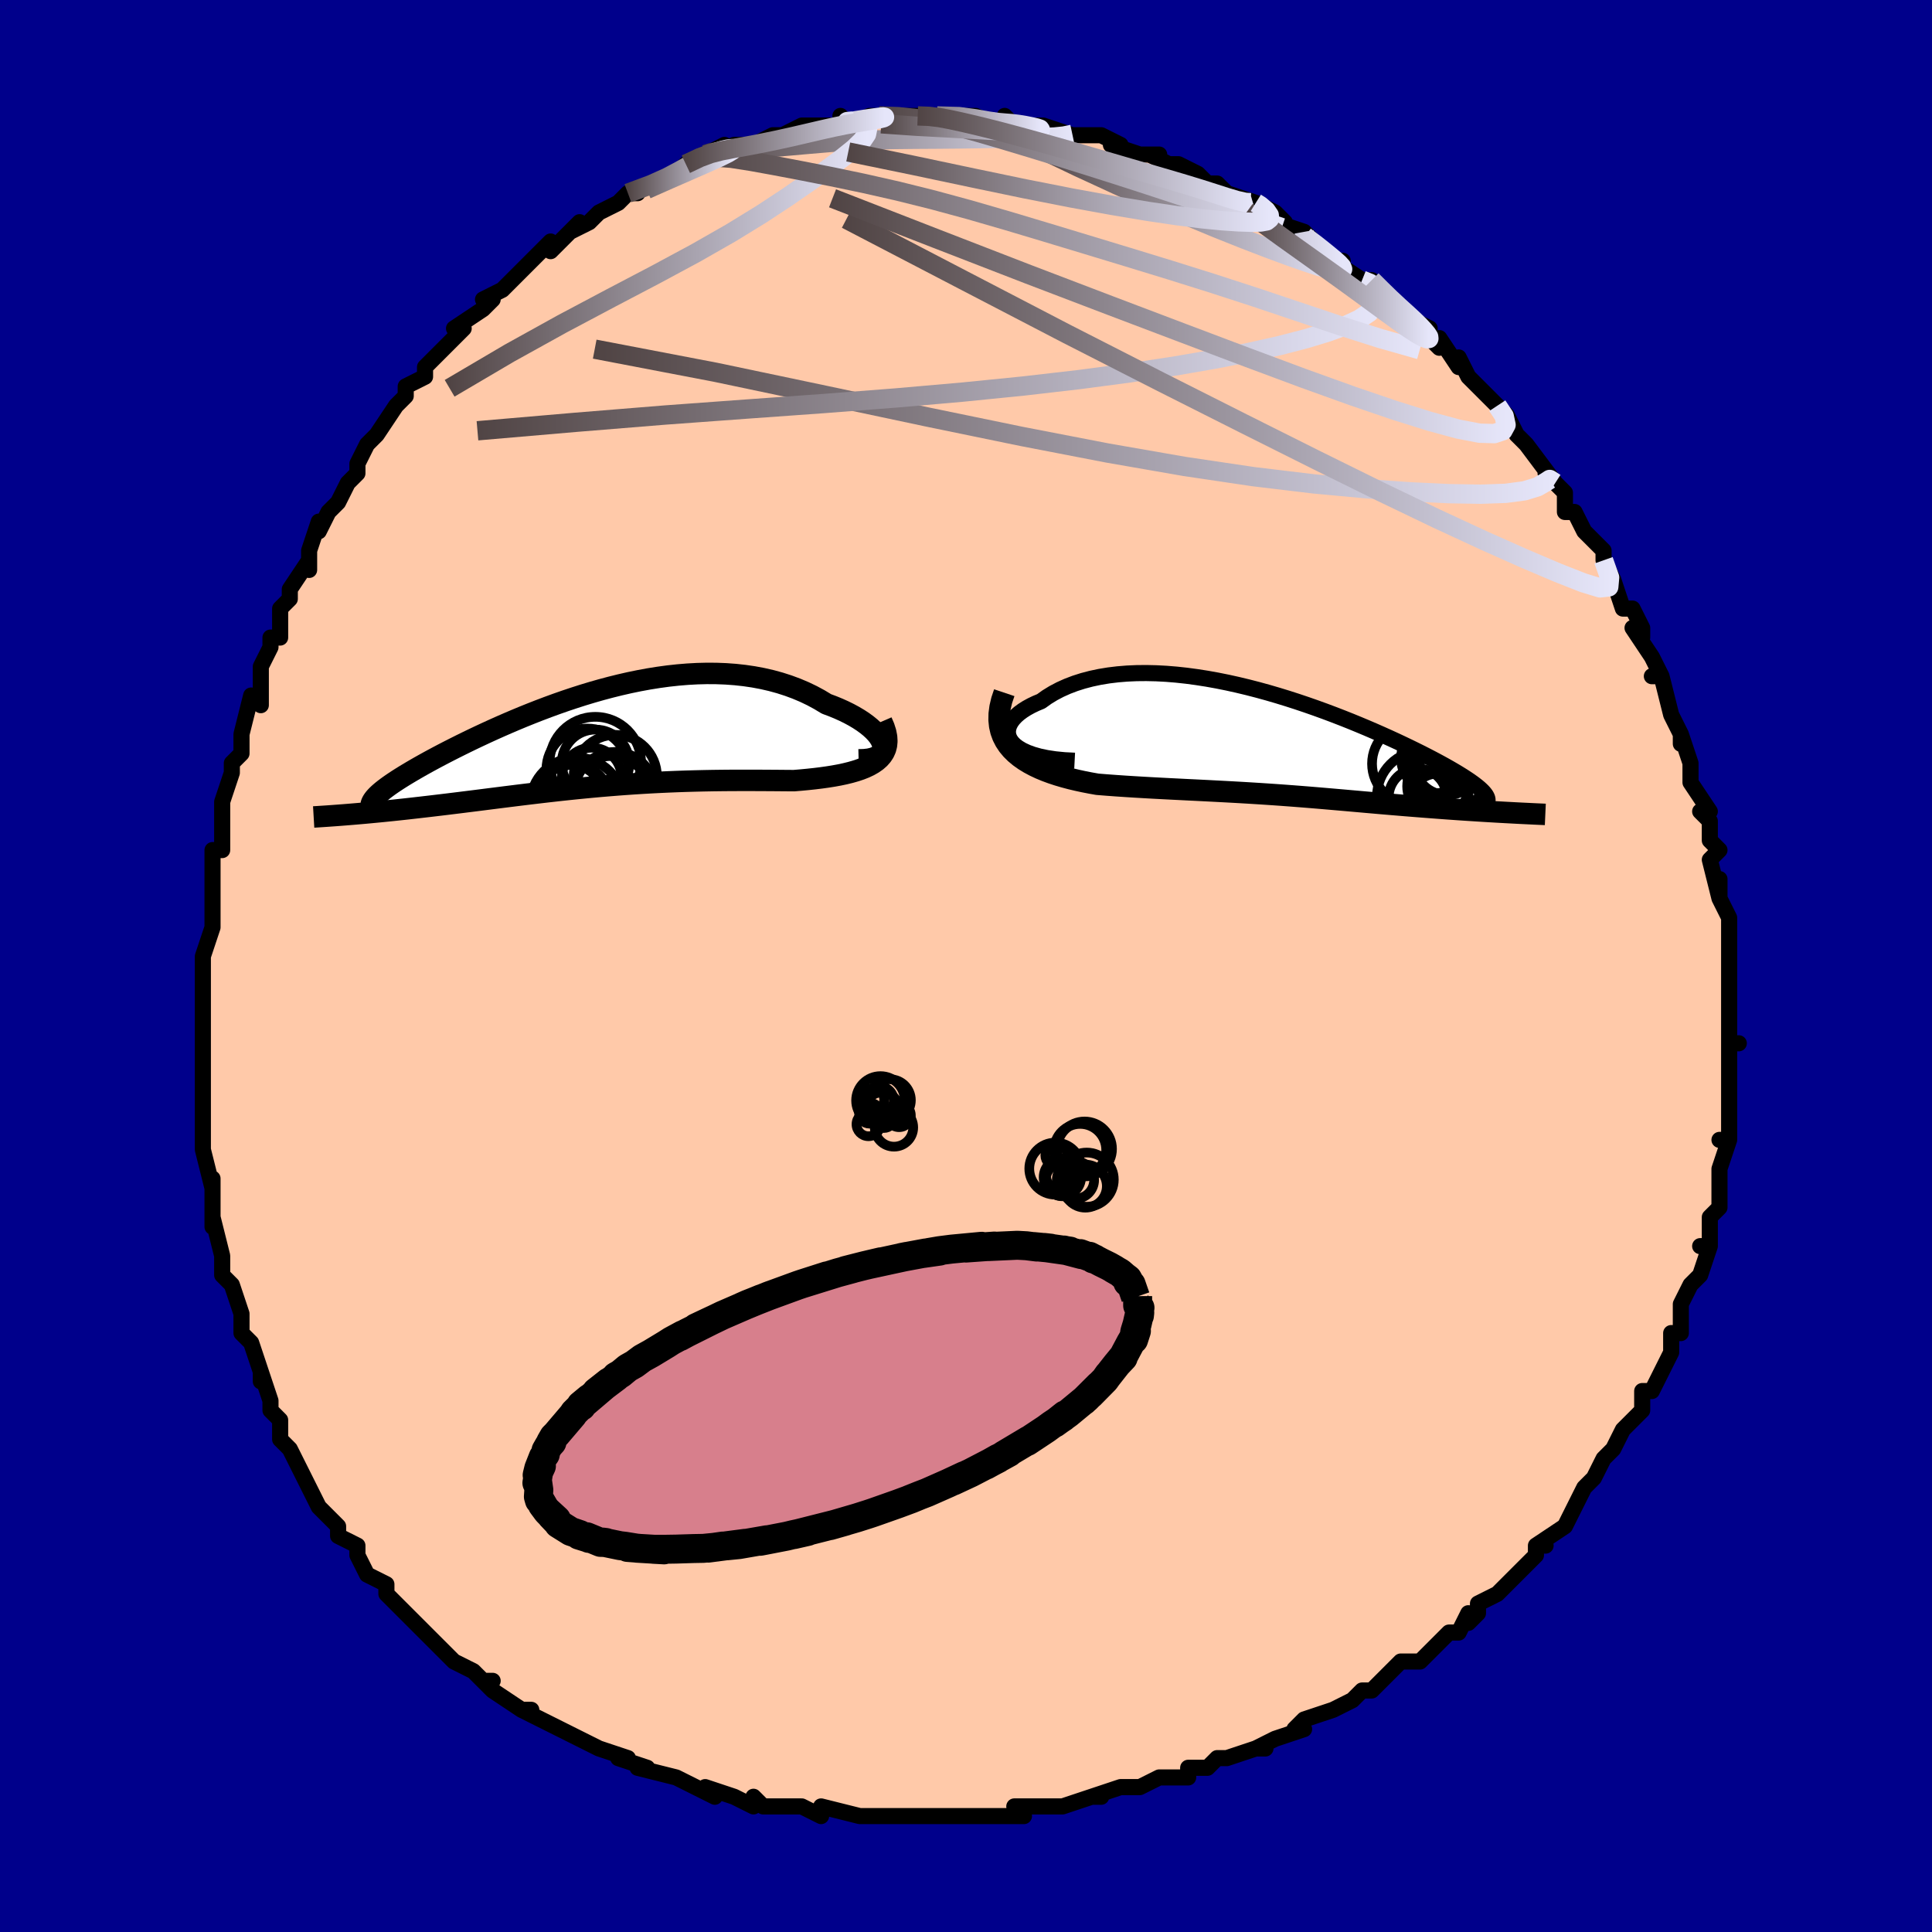 <svg viewBox="-100 -100 200 200" xmlns="http://www.w3.org/2000/svg" width="400" height="400" id="face-svg"><defs><clipPath id="leftEyeClipPath"><polyline points="30.369,0.554,30.28,0.278,30.138,-0.007,29.948,-0.299,29.71,-0.596,29.427,-0.895,29.101,-1.195,28.734,-1.493,28.329,-1.789,27.886,-2.079,27.408,-2.363,26.898,-2.639,26.355,-2.906,25.784,-3.163,25.184,-3.409,24.558,-3.642,23.827,-4.083,23.065,-4.494,22.273,-4.874,21.453,-5.221,20.608,-5.534,19.739,-5.814,18.849,-6.058,17.938,-6.267,17.01,-6.441,16.066,-6.58,15.108,-6.685,14.138,-6.756,13.158,-6.794,12.169,-6.8,11.174,-6.775,10.174,-6.72,9.171,-6.637,8.167,-6.527,7.164,-6.39,6.162,-6.23,5.165,-6.046,4.172,-5.842,3.187,-5.617,2.21,-5.375,1.242,-5.117,0.285,-4.844,-0.66,-4.558,-1.591,-4.26,-2.508,-3.953,-3.409,-3.637,-4.293,-3.314,-5.16,-2.986,-6.008,-2.654,-6.837,-2.32,-7.646,-1.984,-8.435,-1.647,-9.202,-1.312,-9.947,-0.979,-10.671,-0.648,-11.371,-0.322,-12.049,0,-12.704,0.317,-13.336,0.628,-13.944,0.932,-14.53,1.23,-15.092,1.52,-15.631,1.803,-16.148,2.079,-16.643,2.348,-17.115,2.609,-17.567,2.863,-17.999,3.111,-18.41,3.351,-18.801,3.584,-19.172,3.809,-19.523,4.028,-19.854,4.239,-20.165,4.443,-20.456,4.64,-20.727,4.83,-20.979,5.013,-21.211,5.189,-21.425,5.358,-21.619,5.521,-24.912,7.803,-24.497,7.769,-24.072,7.733,-23.636,7.695,-23.191,7.656,-22.737,7.614,-22.272,7.57,-21.799,7.525,-21.315,7.477,-20.823,7.427,-20.321,7.376,-19.81,7.322,-19.29,7.266,-18.762,7.208,-18.225,7.147,-17.677,7.085,-17.117,7.02,-16.546,6.954,-15.963,6.885,-15.368,6.814,-14.762,6.741,-14.145,6.665,-13.517,6.588,-12.879,6.508,-12.229,6.427,-11.568,6.344,-10.897,6.259,-10.216,6.172,-9.524,6.085,-8.822,5.996,-8.109,5.907,-7.387,5.817,-6.654,5.727,-5.91,5.637,-5.157,5.548,-4.394,5.459,-3.621,5.371,-2.838,5.284,-2.045,5.2,-1.242,5.117,-0.429,5.037,0.393,4.959,1.225,4.884,2.066,4.813,2.917,4.745,3.776,4.681,4.645,4.621,5.522,4.566,6.407,4.515,7.3,4.469,8.201,4.428,9.109,4.391,10.023,4.36,10.944,4.334,11.87,4.312,12.8,4.295,13.734,4.283,14.67,4.275,15.608,4.272,16.546,4.271,17.483,4.274,18.418,4.279,19.348,4.285,20.273,4.293,21.189,4.3,21.908,4.24,22.613,4.173,23.304,4.099,23.978,4.017,24.634,3.926,25.27,3.825,25.884,3.713,26.473,3.588,27.037,3.45,27.572,3.297,28.076,3.129,28.546,2.943,28.98,2.738,29.376,2.512,29.73,2.265"></polyline></clipPath><clipPath id="rightEyeClipPath"><polyline points="-27.822,-0.205,-28.028,-0.499,-28.164,-0.801,-28.235,-1.107,-28.241,-1.416,-28.186,-1.725,-28.073,-2.033,-27.903,-2.337,-27.68,-2.636,-27.405,-2.928,-27.082,-3.212,-26.711,-3.486,-26.297,-3.749,-25.84,-4,-25.343,-4.238,-24.808,-4.461,-24.195,-4.899,-23.534,-5.304,-22.83,-5.674,-22.083,-6.009,-21.298,-6.308,-20.476,-6.57,-19.619,-6.795,-18.731,-6.983,-17.815,-7.134,-16.872,-7.248,-15.905,-7.327,-14.918,-7.371,-13.912,-7.38,-12.891,-7.357,-11.857,-7.302,-10.812,-7.217,-9.76,-7.103,-8.701,-6.961,-7.64,-6.795,-6.579,-6.604,-5.518,-6.391,-4.462,-6.157,-3.412,-5.905,-2.369,-5.636,-1.337,-5.352,-0.317,-5.054,0.69,-4.745,1.681,-4.426,2.655,-4.098,3.611,-3.764,4.547,-3.425,5.461,-3.082,6.353,-2.737,7.222,-2.392,8.066,-2.046,8.885,-1.703,9.677,-1.362,10.443,-1.025,11.182,-0.693,11.893,-0.367,12.577,-0.046,13.232,0.267,13.859,0.573,14.459,0.871,15.03,1.16,15.575,1.442,16.092,1.715,16.582,1.98,17.047,2.236,17.486,2.485,17.901,2.726,18.292,2.958,18.658,3.183,19.001,3.4,19.32,3.609,19.615,3.809,19.886,4.002,20.134,4.187,20.359,4.364,20.562,4.534,20.741,4.697,20.899,4.852,21.035,5,21.149,5.142,23.224,7.048,22.762,7.022,22.292,6.996,21.814,6.968,21.33,6.939,20.839,6.909,20.342,6.878,19.838,6.846,19.329,6.813,18.815,6.779,18.296,6.744,17.773,6.707,17.245,6.67,16.714,6.631,16.18,6.591,15.639,6.55,15.092,6.508,14.537,6.465,13.976,6.421,13.409,6.376,12.838,6.33,12.263,6.282,11.683,6.234,11.1,6.185,10.514,6.135,9.926,6.084,9.334,6.032,8.74,5.98,8.143,5.927,7.544,5.874,6.942,5.821,6.337,5.768,5.728,5.715,5.116,5.662,4.499,5.609,3.878,5.556,3.252,5.504,2.621,5.453,1.982,5.402,1.337,5.352,0.684,5.303,0.022,5.254,-0.649,5.207,-1.33,5.161,-2.023,5.115,-2.727,5.071,-3.443,5.027,-4.173,4.984,-4.917,4.942,-5.676,4.901,-6.451,4.86,-7.241,4.819,-8.048,4.778,-8.872,4.737,-9.712,4.696,-10.57,4.653,-11.445,4.609,-12.336,4.563,-13.244,4.515,-14.168,4.463,-15.106,4.408,-16.058,4.348,-17.022,4.283,-17.996,4.211,-18.978,4.133,-19.684,4.008,-20.384,3.871,-21.075,3.722,-21.755,3.56,-22.423,3.383,-23.077,3.19,-23.714,2.98,-24.331,2.753,-24.926,2.506,-25.497,2.238,-26.039,1.948,-26.551,1.635,-27.028,1.297,-27.468,0.932,-27.866,0.539"></polyline></clipPath><filter id="fuzzy"><feTurbulence id="turbulence" baseFrequency="0.05" numOctaves="3" type="noise" result="noise"></feTurbulence><feDisplacementMap in="SourceGraphic" in2="noise" scale="2"></feDisplacementMap></filter><linearGradient id="rainbowGradient" x1="0%" y1="0%" x2="100%" y2="0%"><stop offset="0%" style="stop-color: rgb(80, 68, 68);  stop-opacity: 1"></stop><stop offset="99.932%" style="stop-color: rgb(230, 230, 250);  stop-opacity: 1"></stop><stop offset="100%" style="stop-color: rgb(230, 230, 250);  stop-opacity: 1"></stop></linearGradient></defs><title>That&#39;s an ugly face</title><desc>CREATED BY XUAN TANG, MORE INFO AT TXSTC55.GITHUB.IO</desc><rect x="-100" y="-100" width="100%" height="100%" opacity="1" fill="rgb(0, 0, 139)"></rect><polyline id="faceContour" points="79,2,79,1,79,3,79,3,79,4,79,8,80,8,79,8,79,10,79,10,79,14,79,13,79,17,79,18,78,18,79,18,78,21,78,22,78,22,78,25,77,26,77,28,77,29,76,29,77,29,76,32,75,33,74,35,74,37,74,38,73,38,73,39,73,40,72,42,71,44,71,44,70,44,70,46,68,48,68,48,67,50,67,50,66,51,65,53,65,53,64,54,63,56,63,56,62,58,59,60,60,60,59,60,59,61,58,62,57,63,55,65,53,66,53,67,52,68,52,67,51,69,50,69,49,70,47,72,46,72,45,72,44,73,42,75,41,75,40,76,38,77,38,77,35,78,34,79,35,79,32,80,30,81,31,81,30,81,27,82,26,82,25,83,23,83,23,83,23,84,20,84,18,85,18,85,16,85,13,86,14,86,13,86,10,87,10,87,9,87,7,87,5,87,6,88,2,88,1,88,-1,88,-3,88,-3,88,-3,88,-7,88,-8,88,-9,88,-9,88,-10,88,-11,88,-15,87,-15,88,-17,87,-17,87,-18,87,-21,87,-22,86,-22,87,-24,86,-27,85,-26,86,-28,85,-30,84,-30,84,-34,83,-33,83,-36,82,-35,82,-38,81,-38,81,-40,80,-40,80,-42,79,-42,79,-44,78,-46,77,-45,77,-46,77,-49,75,-50,74,-49,74,-50,74,-51,73,-53,72,-55,70,-55,70,-58,67,-56,69,-58,67,-59,66,-60,65,-60,64,-62,63,-62,63,-63,61,-63,60,-65,59,-65,58,-67,56,-68,54,-67,56,-69,52,-69,52,-70,50,-70,50,-71,49,-71,47,-72,46,-72,45,-73,42,-73,43,-73,42,-74,39,-74,39,-75,38,-75,38,-75,36,-76,33,-77,32,-77,31,-77,30,-78,26,-78,27,-78,24,-78,24,-78,22,-78,23,-79,19,-79,19,-79,16,-79,14,-79,12,-79,12,-79,11,-79,7,-79,7,-79,6,-79,5,-79,3,-79,3,-79,0,-79,-1,-78,-4,-78,-6,-78,-8,-78,-8,-78,-7,-78,-12,-77,-12,-77,-12,-77,-14,-77,-16,-77,-17,-76,-20,-76,-20,-76,-21,-75,-22,-75,-24,-74,-28,-73,-27,-73,-30,-73,-31,-72,-33,-72,-34,-71,-34,-71,-37,-70,-38,-70,-39,-70,-39,-68,-42,-68,-41,-68,-43,-67,-46,-67,-45,-66,-47,-65,-48,-64,-50,-63,-51,-63,-52,-62,-54,-61,-55,-61,-55,-59,-58,-58,-59,-58,-60,-58,-60,-56,-61,-56,-62,-56,-62,-54,-64,-52,-66,-52,-66,-53,-66,-50,-68,-49,-69,-50,-69,-48,-70,-47,-71,-47,-71,-46,-72,-44,-74,-43,-75,-43,-74,-40,-77,-41,-76,-39,-77,-38,-78,-36,-79,-35,-80,-34,-80,-35,-80,-32,-81,-30,-82,-30,-82,-29,-83,-27,-84,-27,-84,-25,-85,-26,-84,-24,-85,-22,-85,-22,-85,-20,-86,-19,-86,-17,-87,-17,-87,-17,-87,-16,-87,-12,-87,-13,-88,-12,-87,-10,-88,-9,-88,-9,-88,-7,-88,-5,-88,-4,-88,-2,-88,-3,-88,-3,-88,0,-88,1,-88,3,-87,4,-87,5,-87,4,-88,5,-87,6,-87,8,-87,11,-86,12,-86,11,-86,14,-86,16,-85,15,-85,18,-84,20,-84,19,-84,21,-83,22,-83,24,-82,25,-81,25,-81,26,-81,27,-80,30,-79,30,-79,32,-78,33,-77,32,-77,35,-76,35,-75,35,-76,36,-75,38,-73,39,-73,38,-73,41,-71,42,-71,43,-70,44,-69,45,-68,46,-67,48,-66,46,-67,49,-64,49,-65,51,-62,51,-63,52,-61,52,-61,55,-58,55,-58,55,-58,56,-57,57,-55,58,-54,58,-54,61,-50,60,-51,61,-50,62,-49,62,-47,63,-47,64,-45,64,-45,66,-43,66,-42,67,-40,68,-37,69,-37,69,-37,70,-35,70,-34,69,-35,71,-32,72,-30,71,-30,72,-30,73,-26,73,-26,74,-24,74,-23,74,-24,75,-21,75,-19,77,-16,76,-16,77,-15,77,-13,77,-13,78,-12,77,-11,78,-7,78,-9,78,-7,79,-5,79,-5,79,-4,79,0,79,2,79,1" fill="#ffc9a9" stroke="black" stroke-width="1.667" stroke-linejoin="round" filter="url(#fuzzy)"></polyline><g transform="translate(32.581 -22.946)"><polyline id="rightCountour" points="-27.822,-0.205,-28.028,-0.499,-28.164,-0.801,-28.235,-1.107,-28.241,-1.416,-28.186,-1.725,-28.073,-2.033,-27.903,-2.337,-27.68,-2.636,-27.405,-2.928,-27.082,-3.212,-26.711,-3.486,-26.297,-3.749,-25.84,-4,-25.343,-4.238,-24.808,-4.461,-24.195,-4.899,-23.534,-5.304,-22.83,-5.674,-22.083,-6.009,-21.298,-6.308,-20.476,-6.57,-19.619,-6.795,-18.731,-6.983,-17.815,-7.134,-16.872,-7.248,-15.905,-7.327,-14.918,-7.371,-13.912,-7.38,-12.891,-7.357,-11.857,-7.302,-10.812,-7.217,-9.76,-7.103,-8.701,-6.961,-7.64,-6.795,-6.579,-6.604,-5.518,-6.391,-4.462,-6.157,-3.412,-5.905,-2.369,-5.636,-1.337,-5.352,-0.317,-5.054,0.69,-4.745,1.681,-4.426,2.655,-4.098,3.611,-3.764,4.547,-3.425,5.461,-3.082,6.353,-2.737,7.222,-2.392,8.066,-2.046,8.885,-1.703,9.677,-1.362,10.443,-1.025,11.182,-0.693,11.893,-0.367,12.577,-0.046,13.232,0.267,13.859,0.573,14.459,0.871,15.03,1.16,15.575,1.442,16.092,1.715,16.582,1.98,17.047,2.236,17.486,2.485,17.901,2.726,18.292,2.958,18.658,3.183,19.001,3.4,19.32,3.609,19.615,3.809,19.886,4.002,20.134,4.187,20.359,4.364,20.562,4.534,20.741,4.697,20.899,4.852,21.035,5,21.149,5.142,23.224,7.048,22.762,7.022,22.292,6.996,21.814,6.968,21.33,6.939,20.839,6.909,20.342,6.878,19.838,6.846,19.329,6.813,18.815,6.779,18.296,6.744,17.773,6.707,17.245,6.67,16.714,6.631,16.18,6.591,15.639,6.55,15.092,6.508,14.537,6.465,13.976,6.421,13.409,6.376,12.838,6.33,12.263,6.282,11.683,6.234,11.1,6.185,10.514,6.135,9.926,6.084,9.334,6.032,8.74,5.98,8.143,5.927,7.544,5.874,6.942,5.821,6.337,5.768,5.728,5.715,5.116,5.662,4.499,5.609,3.878,5.556,3.252,5.504,2.621,5.453,1.982,5.402,1.337,5.352,0.684,5.303,0.022,5.254,-0.649,5.207,-1.33,5.161,-2.023,5.115,-2.727,5.071,-3.443,5.027,-4.173,4.984,-4.917,4.942,-5.676,4.901,-6.451,4.86,-7.241,4.819,-8.048,4.778,-8.872,4.737,-9.712,4.696,-10.57,4.653,-11.445,4.609,-12.336,4.563,-13.244,4.515,-14.168,4.463,-15.106,4.408,-16.058,4.348,-17.022,4.283,-17.996,4.211,-18.978,4.133,-19.684,4.008,-20.384,3.871,-21.075,3.722,-21.755,3.56,-22.423,3.383,-23.077,3.19,-23.714,2.98,-24.331,2.753,-24.926,2.506,-25.497,2.238,-26.039,1.948,-26.551,1.635,-27.028,1.297,-27.468,0.932,-27.866,0.539" fill="white" stroke="white" stroke-width="0" stroke-linejoin="round" filter="url(#fuzzy)"></polyline></g><g transform="translate(-39.001 -23.488)"><polyline id="leftCountour" points="30.369,0.554,30.28,0.278,30.138,-0.007,29.948,-0.299,29.71,-0.596,29.427,-0.895,29.101,-1.195,28.734,-1.493,28.329,-1.789,27.886,-2.079,27.408,-2.363,26.898,-2.639,26.355,-2.906,25.784,-3.163,25.184,-3.409,24.558,-3.642,23.827,-4.083,23.065,-4.494,22.273,-4.874,21.453,-5.221,20.608,-5.534,19.739,-5.814,18.849,-6.058,17.938,-6.267,17.01,-6.441,16.066,-6.58,15.108,-6.685,14.138,-6.756,13.158,-6.794,12.169,-6.8,11.174,-6.775,10.174,-6.72,9.171,-6.637,8.167,-6.527,7.164,-6.39,6.162,-6.23,5.165,-6.046,4.172,-5.842,3.187,-5.617,2.21,-5.375,1.242,-5.117,0.285,-4.844,-0.66,-4.558,-1.591,-4.26,-2.508,-3.953,-3.409,-3.637,-4.293,-3.314,-5.16,-2.986,-6.008,-2.654,-6.837,-2.32,-7.646,-1.984,-8.435,-1.647,-9.202,-1.312,-9.947,-0.979,-10.671,-0.648,-11.371,-0.322,-12.049,0,-12.704,0.317,-13.336,0.628,-13.944,0.932,-14.53,1.23,-15.092,1.52,-15.631,1.803,-16.148,2.079,-16.643,2.348,-17.115,2.609,-17.567,2.863,-17.999,3.111,-18.41,3.351,-18.801,3.584,-19.172,3.809,-19.523,4.028,-19.854,4.239,-20.165,4.443,-20.456,4.64,-20.727,4.83,-20.979,5.013,-21.211,5.189,-21.425,5.358,-21.619,5.521,-24.912,7.803,-24.497,7.769,-24.072,7.733,-23.636,7.695,-23.191,7.656,-22.737,7.614,-22.272,7.57,-21.799,7.525,-21.315,7.477,-20.823,7.427,-20.321,7.376,-19.81,7.322,-19.29,7.266,-18.762,7.208,-18.225,7.147,-17.677,7.085,-17.117,7.02,-16.546,6.954,-15.963,6.885,-15.368,6.814,-14.762,6.741,-14.145,6.665,-13.517,6.588,-12.879,6.508,-12.229,6.427,-11.568,6.344,-10.897,6.259,-10.216,6.172,-9.524,6.085,-8.822,5.996,-8.109,5.907,-7.387,5.817,-6.654,5.727,-5.91,5.637,-5.157,5.548,-4.394,5.459,-3.621,5.371,-2.838,5.284,-2.045,5.2,-1.242,5.117,-0.429,5.037,0.393,4.959,1.225,4.884,2.066,4.813,2.917,4.745,3.776,4.681,4.645,4.621,5.522,4.566,6.407,4.515,7.3,4.469,8.201,4.428,9.109,4.391,10.023,4.36,10.944,4.334,11.87,4.312,12.8,4.295,13.734,4.283,14.67,4.275,15.608,4.272,16.546,4.271,17.483,4.274,18.418,4.279,19.348,4.285,20.273,4.293,21.189,4.3,21.908,4.24,22.613,4.173,23.304,4.099,23.978,4.017,24.634,3.926,25.27,3.825,25.884,3.713,26.473,3.588,27.037,3.45,27.572,3.297,28.076,3.129,28.546,2.943,28.98,2.738,29.376,2.512,29.73,2.265" fill="white" stroke="white" stroke-width="0" stroke-linejoin="round" filter="url(#fuzzy)"></polyline></g><g transform="translate(32.581 -22.946)"><polyline id="rightUpper" points="-21.334,1.697,-22.39,1.643,-23.348,1.548,-24.21,1.418,-24.979,1.255,-25.659,1.064,-26.252,0.847,-26.762,0.609,-27.192,0.352,-27.545,0.08,-27.822,-0.205,-28.028,-0.499,-28.164,-0.801,-28.235,-1.107,-28.241,-1.416,-28.186,-1.725,-28.073,-2.033,-27.903,-2.337,-27.68,-2.636,-27.405,-2.928,-27.082,-3.212,-26.711,-3.486,-26.297,-3.749,-25.84,-4,-25.343,-4.238,-24.808,-4.461,-24.195,-4.899,-23.534,-5.304,-22.83,-5.674,-22.083,-6.009,-21.298,-6.308,-20.476,-6.57,-19.619,-6.795,-18.731,-6.983,-17.815,-7.134,-16.872,-7.248,-15.905,-7.327,-14.918,-7.371,-13.912,-7.38,-12.891,-7.357,-11.857,-7.302,-10.812,-7.217,-9.76,-7.103,-8.701,-6.961,-7.64,-6.795,-6.579,-6.604,-5.518,-6.391,-4.462,-6.157,-3.412,-5.905,-2.369,-5.636,-1.337,-5.352,-0.317,-5.054,0.69,-4.745,1.681,-4.426,2.655,-4.098,3.611,-3.764,4.547,-3.425,5.461,-3.082,6.353,-2.737,7.222,-2.392,8.066,-2.046,8.885,-1.703,9.677,-1.362,10.443,-1.025,11.182,-0.693,11.893,-0.367,12.577,-0.046,13.232,0.267,13.859,0.573,14.459,0.871,15.03,1.16,15.575,1.442,16.092,1.715,16.582,1.98,17.047,2.236,17.486,2.485,17.901,2.726,18.292,2.958,18.658,3.183,19.001,3.4,19.32,3.609,19.615,3.809,19.886,4.002,20.134,4.187,20.359,4.364,20.562,4.534,20.741,4.697,20.899,4.852,21.035,5,21.149,5.142,21.242,5.276,21.314,5.405,21.366,5.527,21.398,5.643,21.411,5.753,21.404,5.857,21.379,5.956,21.336,6.05,21.276,6.139,21.198,6.223" fill="none" stroke="black" stroke-width="1.667" stroke-linejoin="round" filter="url(#fuzzy)"></polyline><polyline id="rightLower" points="-28.619,-5.346,-28.881,-4.567,-29.053,-3.837,-29.143,-3.152,-29.154,-2.511,-29.093,-1.911,-28.964,-1.35,-28.772,-0.827,-28.522,-0.339,-28.219,0.116,-27.866,0.539,-27.468,0.932,-27.028,1.297,-26.551,1.635,-26.039,1.948,-25.497,2.238,-24.926,2.506,-24.331,2.753,-23.714,2.98,-23.077,3.19,-22.423,3.383,-21.755,3.56,-21.075,3.722,-20.384,3.871,-19.684,4.008,-18.978,4.133,-17.996,4.211,-17.022,4.283,-16.058,4.348,-15.106,4.408,-14.168,4.463,-13.244,4.515,-12.336,4.563,-11.445,4.609,-10.57,4.653,-9.712,4.696,-8.872,4.737,-8.048,4.778,-7.241,4.819,-6.451,4.86,-5.676,4.901,-4.917,4.942,-4.173,4.984,-3.443,5.027,-2.727,5.071,-2.023,5.115,-1.33,5.161,-0.649,5.207,0.022,5.254,0.684,5.303,1.337,5.352,1.982,5.402,2.621,5.453,3.252,5.504,3.878,5.556,4.499,5.609,5.116,5.662,5.728,5.715,6.337,5.768,6.942,5.821,7.544,5.874,8.143,5.927,8.74,5.98,9.334,6.032,9.926,6.084,10.514,6.135,11.1,6.185,11.683,6.234,12.263,6.282,12.838,6.33,13.409,6.376,13.976,6.421,14.537,6.465,15.092,6.508,15.639,6.55,16.18,6.591,16.714,6.631,17.245,6.67,17.773,6.707,18.296,6.744,18.815,6.779,19.329,6.813,19.838,6.846,20.342,6.878,20.839,6.909,21.33,6.939,21.814,6.968,22.292,6.996,22.762,7.022,23.224,7.048,23.679,7.072,24.125,7.096,24.564,7.119,24.993,7.141,25.415,7.161,25.827,7.181,26.231,7.201,26.626,7.219,27.012,7.236,27.39,7.253" fill="none" stroke="black" stroke-width="2.222" stroke-linejoin="round" filter="url(#fuzzy)"></polyline><!--[--><circle r="4.174" cx="17.87" cy="2.432" stroke="black" fill="none" stroke-width="1" filter="url(#fuzzy)" clip-path="url(#rightEyeClipPath)"></circle><circle r="3.064" cx="16.327" cy="6.081" stroke="black" fill="none" stroke-width="1" filter="url(#fuzzy)" clip-path="url(#rightEyeClipPath)"></circle><circle r="3.179" cx="16.266" cy="4.345" stroke="black" fill="none" stroke-width="1" filter="url(#fuzzy)" clip-path="url(#rightEyeClipPath)"></circle><circle r="3.627" cx="16.084" cy="1.43" stroke="black" fill="none" stroke-width="1" filter="url(#fuzzy)" clip-path="url(#rightEyeClipPath)"></circle><circle r="3.006" cx="14.177" cy="5.507" stroke="black" fill="none" stroke-width="1" filter="url(#fuzzy)" clip-path="url(#rightEyeClipPath)"></circle><circle r="3.158" cx="16.838" cy="2.059" stroke="black" fill="none" stroke-width="1" filter="url(#fuzzy)" clip-path="url(#rightEyeClipPath)"></circle><circle r="4.5" cx="17.5" cy="2.104" stroke="black" fill="none" stroke-width="1" filter="url(#fuzzy)" clip-path="url(#rightEyeClipPath)"></circle><circle r="3.47" cx="17.247" cy="1.781" stroke="black" fill="none" stroke-width="1" filter="url(#fuzzy)" clip-path="url(#rightEyeClipPath)"></circle><circle r="4.234" cx="13.686" cy="2.003" stroke="black" fill="none" stroke-width="1" filter="url(#fuzzy)" clip-path="url(#rightEyeClipPath)"></circle><circle r="4.74" cx="14.7" cy="5.398" stroke="black" fill="none" stroke-width="1" filter="url(#fuzzy)" clip-path="url(#rightEyeClipPath)"></circle><!--]--></g><g transform="translate(-39.001 -23.488)"><polyline id="leftUpper" points="27.885,2.146,28.45,2.132,28.936,2.076,29.348,1.982,29.688,1.853,29.959,1.694,30.164,1.508,30.305,1.297,30.384,1.066,30.405,0.817,30.369,0.554,30.28,0.278,30.138,-0.007,29.948,-0.299,29.71,-0.596,29.427,-0.895,29.101,-1.195,28.734,-1.493,28.329,-1.789,27.886,-2.079,27.408,-2.363,26.898,-2.639,26.355,-2.906,25.784,-3.163,25.184,-3.409,24.558,-3.642,23.827,-4.083,23.065,-4.494,22.273,-4.874,21.453,-5.221,20.608,-5.534,19.739,-5.814,18.849,-6.058,17.938,-6.267,17.01,-6.441,16.066,-6.58,15.108,-6.685,14.138,-6.756,13.158,-6.794,12.169,-6.8,11.174,-6.775,10.174,-6.72,9.171,-6.637,8.167,-6.527,7.164,-6.39,6.162,-6.23,5.165,-6.046,4.172,-5.842,3.187,-5.617,2.21,-5.375,1.242,-5.117,0.285,-4.844,-0.66,-4.558,-1.591,-4.26,-2.508,-3.953,-3.409,-3.637,-4.293,-3.314,-5.16,-2.986,-6.008,-2.654,-6.837,-2.32,-7.646,-1.984,-8.435,-1.647,-9.202,-1.312,-9.947,-0.979,-10.671,-0.648,-11.371,-0.322,-12.049,0,-12.704,0.317,-13.336,0.628,-13.944,0.932,-14.53,1.23,-15.092,1.52,-15.631,1.803,-16.148,2.079,-16.643,2.348,-17.115,2.609,-17.567,2.863,-17.999,3.111,-18.41,3.351,-18.801,3.584,-19.172,3.809,-19.523,4.028,-19.854,4.239,-20.165,4.443,-20.456,4.64,-20.727,4.83,-20.979,5.013,-21.211,5.189,-21.425,5.358,-21.619,5.521,-21.795,5.677,-21.952,5.827,-22.091,5.97,-22.212,6.108,-22.315,6.24,-22.402,6.366,-22.471,6.487,-22.525,6.603,-22.562,6.713,-22.584,6.818" fill="none" stroke="black" stroke-width="2.222" stroke-linejoin="round" filter="url(#fuzzy)"></polyline><polyline id="leftLower" points="30.27,-1.813,30.516,-1.244,30.684,-0.716,30.78,-0.228,30.807,0.224,30.768,0.64,30.669,1.023,30.512,1.375,30.301,1.698,30.04,1.994,29.73,2.265,29.376,2.512,28.98,2.738,28.546,2.943,28.076,3.129,27.572,3.297,27.037,3.45,26.473,3.588,25.884,3.713,25.27,3.825,24.634,3.926,23.978,4.017,23.304,4.099,22.613,4.173,21.908,4.24,21.189,4.3,20.273,4.293,19.348,4.285,18.418,4.279,17.483,4.274,16.546,4.271,15.608,4.272,14.67,4.275,13.734,4.283,12.8,4.295,11.87,4.312,10.944,4.334,10.023,4.36,9.109,4.391,8.201,4.428,7.3,4.469,6.407,4.515,5.522,4.566,4.645,4.621,3.776,4.681,2.917,4.745,2.066,4.813,1.225,4.884,0.393,4.959,-0.429,5.037,-1.242,5.117,-2.045,5.2,-2.838,5.284,-3.621,5.371,-4.394,5.459,-5.157,5.548,-5.91,5.637,-6.654,5.727,-7.387,5.817,-8.109,5.907,-8.822,5.996,-9.524,6.085,-10.216,6.172,-10.897,6.259,-11.568,6.344,-12.229,6.427,-12.879,6.508,-13.517,6.588,-14.145,6.665,-14.762,6.741,-15.368,6.814,-15.963,6.885,-16.546,6.954,-17.117,7.02,-17.677,7.085,-18.225,7.147,-18.762,7.208,-19.29,7.266,-19.81,7.322,-20.321,7.376,-20.823,7.427,-21.315,7.477,-21.799,7.525,-22.272,7.57,-22.737,7.614,-23.191,7.656,-23.636,7.695,-24.072,7.733,-24.497,7.769,-24.912,7.803,-25.318,7.836,-25.714,7.867,-26.099,7.896,-26.475,7.924,-26.842,7.95,-27.198,7.975,-27.545,7.998,-27.882,8.02,-28.21,8.041,-28.529,8.06" fill="none" stroke="black" stroke-width="2.222" stroke-linejoin="round" filter="url(#fuzzy)"></polyline><!--[--><circle r="4.814" cx="-1.293" cy="6.727" stroke="black" fill="none" stroke-width="1" filter="url(#fuzzy)" clip-path="url(#leftEyeClipPath)"></circle><circle r="4.235" cx="-0.199" cy="3.14" stroke="black" fill="none" stroke-width="1" filter="url(#fuzzy)" clip-path="url(#leftEyeClipPath)"></circle><circle r="3.498" cx="0.647" cy="2.512" stroke="black" fill="none" stroke-width="1" filter="url(#fuzzy)" clip-path="url(#leftEyeClipPath)"></circle><circle r="4.167" cx="2.656" cy="5.494" stroke="black" fill="none" stroke-width="1" filter="url(#fuzzy)" clip-path="url(#leftEyeClipPath)"></circle><circle r="4.31" cx="2.697" cy="3.869" stroke="black" fill="none" stroke-width="1" filter="url(#fuzzy)" clip-path="url(#leftEyeClipPath)"></circle><circle r="4.063" cx="2.278" cy="5.811" stroke="black" fill="none" stroke-width="1" filter="url(#fuzzy)" clip-path="url(#leftEyeClipPath)"></circle><circle r="4.734" cx="0.63" cy="2.429" stroke="black" fill="none" stroke-width="1" filter="url(#fuzzy)" clip-path="url(#leftEyeClipPath)"></circle><circle r="3.096" cx="0.253" cy="3.985" stroke="black" fill="none" stroke-width="1" filter="url(#fuzzy)" clip-path="url(#leftEyeClipPath)"></circle><circle r="3.303" cx="-1.883" cy="5.972" stroke="black" fill="none" stroke-width="1" filter="url(#fuzzy)" clip-path="url(#leftEyeClipPath)"></circle><circle r="3.77" cx="-1.649" cy="6.36" stroke="black" fill="none" stroke-width="1" filter="url(#fuzzy)" clip-path="url(#leftEyeClipPath)"></circle><!--]--></g><g id="hairs"><!--[--><polyline points="35,-76,35.084,-75.536,35.503,-75.215,36.178,-74.708,36.906,-74.132,37.57,-73.592,38.138,-73.119,38.592,-72.716,38.893,-72.384,38.99,-72.135,38.834,-71.994,38.389,-71.985,37.631,-72.127,36.546,-72.43,35.126,-72.893,33.36,-73.517,31.229,-74.306,28.726,-75.269,25.867,-76.411,22.71,-77.726,19.317,-79.197,15.676,-80.831,11.613,-82.705,6.817,-85.007" fill="none" stroke="url(#rainbowGradient)" stroke-width="2" stroke-linejoin="round" filter="url(#fuzzy)"></polyline><polyline points="61,-50,60.426,-50.368,59.983,-50.079,59.166,-49.605,57.808,-49.19,55.857,-48.931,53.285,-48.84,50.058,-48.895,46.137,-49.078,41.474,-49.4,36.026,-49.905,29.755,-50.657,22.632,-51.714,14.64,-53.105,5.775,-54.819,-3.95,-56.822,-14.505,-59.062,-25.904,-61.458,-38.435,-63.857" fill="none" stroke="url(#rainbowGradient)" stroke-width="2" stroke-linejoin="round" filter="url(#fuzzy)"></polyline><polyline points="-27,-84,-26.432,-84.179,-25.394,-84.344,-24.043,-84.45,-22.377,-84.559,-20.465,-84.7,-18.393,-84.875,-16.236,-85.066,-14.053,-85.25,-11.874,-85.4,-9.701,-85.501,-7.521,-85.557,-5.328,-85.581,-3.139,-85.594,-0.994,-85.612,1.066,-85.641,3.009,-85.675,4.816,-85.707,6.469,-85.733,7.937,-85.765,9.177,-85.821,10.128,-85.917,10.713,-86.035,11.01,-86.098" fill="none" stroke="url(#rainbowGradient)" stroke-width="2" stroke-linejoin="round" filter="url(#fuzzy)"></polyline><polyline points="-12,-87,-12.291,-87.417,-11.82,-87.465,-11.204,-87.433,-10.694,-87.3,-10.345,-87.038,-10.189,-86.641,-10.297,-86.11,-10.746,-85.444,-11.579,-84.633,-12.788,-83.662,-14.343,-82.511,-16.23,-81.163,-18.477,-79.607,-21.149,-77.847,-24.311,-75.905,-27.992,-73.805,-32.169,-71.556,-36.785,-69.135,-41.794,-66.477,-47.253,-63.453,-53.455,-59.804" fill="none" stroke="url(#rainbowGradient)" stroke-width="2" stroke-linejoin="round" filter="url(#fuzzy)"></polyline><polyline points="-9,-88,-7.004,-87.923,-4.947,-87.702,-2.926,-87.354,-0.914,-86.887,1.222,-86.303,3.612,-85.605,6.284,-84.803,9.154,-83.925,12.084,-83.014,14.947,-82.108,17.68,-81.231,20.299,-80.376,22.875,-79.528,25.467,-78.687,28.044,-77.894,30.475,-77.189,32.697,-76.436" fill="none" stroke="url(#rainbowGradient)" stroke-width="2" stroke-linejoin="round" filter="url(#fuzzy)"></polyline><polyline points="41,-71,41.813,-70.674,42.323,-69.983,42.509,-69.178,42.326,-68.382,41.731,-67.643,40.709,-66.954,39.274,-66.287,37.436,-65.617,35.187,-64.934,32.504,-64.237,29.359,-63.531,25.732,-62.819,21.6,-62.105,16.939,-61.398,11.726,-60.707,5.952,-60.041,-0.373,-59.407,-7.232,-58.806,-14.622,-58.233,-22.567,-57.663,-31.142,-57.037,-40.464,-56.278,-50.573,-55.407" fill="none" stroke="url(#rainbowGradient)" stroke-width="2" stroke-linejoin="round" filter="url(#fuzzy)"></polyline><polyline points="-29,-83,-27.444,-83.594,-25.988,-83.746,-24.296,-83.615,-22.241,-83.294,-19.794,-82.85,-16.992,-82.317,-13.898,-81.707,-10.574,-81.013,-7.069,-80.22,-3.416,-79.31,0.374,-78.28,4.3,-77.143,8.361,-75.927,12.541,-74.662,16.809,-73.366,21.14,-72.04,25.517,-70.667,29.927,-69.234,34.337,-67.754,38.678,-66.295,42.882,-64.957,46.973,-63.797" fill="none" stroke="url(#rainbowGradient)" stroke-width="2" stroke-linejoin="round" filter="url(#fuzzy)"></polyline><polyline points="-35,-80,-32.587,-80.898,-30.925,-81.645,-29.657,-82.316,-28.548,-82.939,-27.541,-83.485,-26.648,-83.919,-25.878,-84.234,-25.223,-84.443,-24.685,-84.567,-24.294,-84.613,-24.11,-84.573,-24.21,-84.426,-24.673,-84.144,-25.574,-83.699,-26.948,-83.077,-28.735,-82.295,-30.784,-81.401,-33.064,-80.392" fill="none" stroke="url(#rainbowGradient)" stroke-width="2" stroke-linejoin="round" filter="url(#fuzzy)"></polyline><polyline points="-3,-88,-0.708,-87.929,0.982,-87.701,2.311,-87.467,3.315,-87.324,4.08,-87.256,4.742,-87.204,5.41,-87.125,6.109,-87.011,6.779,-86.878,7.32,-86.75,7.644,-86.642,7.705,-86.556,7.479,-86.489,6.941,-86.438,6.041,-86.413,4.722,-86.427,2.944,-86.494,0.711,-86.612,-1.956,-86.762,-5.081,-86.928,-8.772,-87.185" fill="none" stroke="url(#rainbowGradient)" stroke-width="2" stroke-linejoin="round" filter="url(#fuzzy)"></polyline><polyline points="-5,-88,-3.846,-87.957,-2.776,-87.831,-1.651,-87.619,-0.215,-87.307,1.551,-86.89,3.513,-86.394,5.515,-85.86,7.462,-85.325,9.333,-84.8,11.17,-84.276,13.033,-83.737,14.954,-83.177,16.923,-82.602,18.885,-82.03,20.777,-81.479,22.546,-80.956,24.169,-80.46,25.638,-79.993,26.938,-79.575,28.041,-79.247,28.901,-79.055,29.454,-79.018,29.682,-79.085" fill="none" stroke="url(#rainbowGradient)" stroke-width="2" stroke-linejoin="round" filter="url(#fuzzy)"></polyline><polyline points="42,-71,42.963,-70.04,43.932,-69.096,44.861,-68.232,45.68,-67.49,46.361,-66.859,46.92,-66.311,47.372,-65.83,47.708,-65.427,47.899,-65.128,47.917,-64.954,47.74,-64.927,47.355,-65.068,46.737,-65.406,45.854,-65.977,44.673,-66.807,43.164,-67.907,41.29,-69.284,38.998,-70.952,36.216,-72.947,32.893,-75.317,29.08,-78.08" fill="none" stroke="url(#rainbowGradient)" stroke-width="2" stroke-linejoin="round" filter="url(#fuzzy)"></polyline><polyline points="-29,-83,-27.556,-83.685,-26.439,-84.099,-25.32,-84.385,-24.077,-84.627,-22.674,-84.882,-21.143,-85.174,-19.547,-85.504,-17.956,-85.856,-16.433,-86.209,-15.021,-86.539,-13.729,-86.829,-12.543,-87.072,-11.448,-87.272,-10.454,-87.439,-9.601,-87.581,-8.951,-87.703,-8.555,-87.801,-8.434,-87.87,-8.578,-87.896,-8.969,-87.866,-9.614,-87.778,-10.521,-87.649,-11.525,-87.49" fill="none" stroke="url(#rainbowGradient)" stroke-width="2" stroke-linejoin="round" filter="url(#fuzzy)"></polyline><polyline points="30,-79,30.458,-78.714,31.064,-78.197,31.394,-77.72,31.417,-77.359,31.127,-77.129,30.504,-77.016,29.536,-76.99,28.217,-77.033,26.524,-77.146,24.418,-77.351,21.856,-77.671,18.789,-78.127,15.167,-78.732,10.947,-79.502,6.126,-80.45,0.723,-81.575,-5.316,-82.852,-12.192,-84.266" fill="none" stroke="url(#rainbowGradient)" stroke-width="2" stroke-linejoin="round" filter="url(#fuzzy)"></polyline><polyline points="66,-42,66.627,-40.222,66.539,-39.244,65.635,-39.14,63.885,-39.674,61.29,-40.695,57.878,-42.145,53.685,-44.011,48.722,-46.311,42.954,-49.082,36.308,-52.362,28.708,-56.166,20.1,-60.504,10.446,-65.429,-0.323,-71.028,-12.386,-77.308" fill="none" stroke="url(#rainbowGradient)" stroke-width="2" stroke-linejoin="round" filter="url(#fuzzy)"></polyline><polyline points="55,-58,55.71,-56.932,55.907,-56.016,55.576,-55.41,54.685,-55.111,53.164,-55.157,50.951,-55.581,48.019,-56.377,44.372,-57.523,40.02,-59.006,34.954,-60.829,29.132,-62.997,22.481,-65.508,14.93,-68.37,6.426,-71.614,-3.1,-75.303,-13.816,-79.472" fill="none" stroke="url(#rainbowGradient)" stroke-width="2" stroke-linejoin="round" filter="url(#fuzzy)"></polyline><!--]--></g><g id="pointNose"><g id="rightNose"><!--[--><circle r="1.278" cx="9.571" cy="21.773" stroke="black" fill="none" stroke-width="1" filter="url(#fuzzy)"></circle><circle r="1.938" cx="9.976" cy="21.868" stroke="black" fill="none" stroke-width="1" filter="url(#fuzzy)"></circle><circle r="2.228" cx="12.352" cy="22.788" stroke="black" fill="none" stroke-width="1" filter="url(#fuzzy)"></circle><circle r="1.136" cx="9.349" cy="19.599" stroke="black" fill="none" stroke-width="1" filter="url(#fuzzy)"></circle><circle r="2.695" cx="11.818" cy="19.041" stroke="black" fill="none" stroke-width="1" filter="url(#fuzzy)"></circle><circle r="1.704" cx="9.956" cy="22.133" stroke="black" fill="none" stroke-width="1" filter="url(#fuzzy)"></circle><circle r="2.693" cx="9.244" cy="20.976" stroke="black" fill="none" stroke-width="1" filter="url(#fuzzy)"></circle><circle r="2.804" cx="12.498" cy="22.117" stroke="black" fill="none" stroke-width="1" filter="url(#fuzzy)"></circle><circle r="1.932" cx="11.332" cy="22.153" stroke="black" fill="none" stroke-width="1" filter="url(#fuzzy)"></circle><circle r="2.842" cx="12.272" cy="18.939" stroke="black" fill="none" stroke-width="1" filter="url(#fuzzy)"></circle><!--]--></g><g id="leftNose"><!--[--><circle r="1.158" cx="-9.629" cy="13.829" stroke="black" fill="none" stroke-width="1" filter="url(#fuzzy)"></circle><circle r="2.168" cx="-7.875" cy="13.893" stroke="black" fill="none" stroke-width="1" filter="url(#fuzzy)"></circle><circle r="1.464" cx="-8.942" cy="13.938" stroke="black" fill="none" stroke-width="1" filter="url(#fuzzy)"></circle><circle r="1.218" cx="-6.928" cy="15.467" stroke="black" fill="none" stroke-width="1" filter="url(#fuzzy)"></circle><circle r="2.522" cx="-8.854" cy="13.923" stroke="black" fill="none" stroke-width="1" filter="url(#fuzzy)"></circle><circle r="1.99" cx="-7.454" cy="16.712" stroke="black" fill="none" stroke-width="1" filter="url(#fuzzy)"></circle><circle r="1.767" cx="-8.689" cy="14.842" stroke="black" fill="none" stroke-width="1" filter="url(#fuzzy)"></circle><circle r="1.047" cx="-8.499" cy="15.726" stroke="black" fill="none" stroke-width="1" filter="url(#fuzzy)"></circle><circle r="1.085" cx="-9.981" cy="15.238" stroke="black" fill="none" stroke-width="1" filter="url(#fuzzy)"></circle><circle r="1.238" cx="-10.098" cy="16.385" stroke="black" fill="none" stroke-width="1" filter="url(#fuzzy)"></circle><!--]--></g></g><g id="mouth"><polyline points="17.768,34.174,17.77,35.152,17.872,35.255,18.012,35.379,17.958,35.558,17.955,36.193,17.988,35.881,17.71,37.093,17.472,37.867,17.355,38.668,17.642,37.778,17.466,38.276,17.035,39.011,16.575,39.878,16.308,40.384,15.667,41.169,16.276,40.527,15.646,41.189,14.619,42.496,14.747,42.313,14.385,42.827,12.872,44.362,13.788,43.405,12.167,45.02,12.829,44.379,12.459,44.757,10.555,46.329,9.17,47.326,10.256,46.465,10.048,46.713,8.87,47.496,8.299,47.915,6.318,49.229,6.496,49.088,3.904,50.634,4.444,50.36,2.046,51.68,3.325,50.957,3.325,50.995,0.474,52.476,-1.313,53.309,-0.178,52.762,-1.868,53.552,-4.045,54.513,-4.769,54.791,-5.897,55.241,-5.708,55.173,-4.873,54.836,-5.659,55.159,-7.048,55.676,-9.623,56.584,-10.101,56.743,-11.296,57.123,-13.608,57.798,-12.465,57.473,-14.075,57.932,-13.551,57.783,-17.801,58.858,-16.38,58.533,-17.939,58.872,-18.552,59.021,-20.856,59.468,-21.309,59.554,-20.614,59.396,-23.487,59.894,-24.754,60.021,-22.857,59.763,-26.667,60.26,-25.176,60.046,-25.774,60.148,-27.194,60.287,-28.197,60.305,-30.011,60.362,-31.221,60.381,-32.366,60.381,-31.255,60.441,-34.083,60.27,-33.852,60.28,-35.045,60.189,-34.171,60.248,-35.272,60.07,-35.816,60.005,-37.599,59.637,-37.267,59.678,-37.835,59.668,-39.256,59.084,-39.037,59.256,-38.955,59.264,-40.066,58.918,-39.977,58.855,-40.92,58.534,-42.176,57.748,-42.177,57.699,-42.913,56.929,-42.381,57.309,-43.443,56.331,-42.904,56.908,-43.344,56.459,-43.853,55.776,-43.72,55.923,-44.067,55.329,-44.161,55.299,-44.267,54.931,-44.22,54.245,-44.353,53.324,-44.421,53.514,-44.239,52.376,-43.953,51.761,-44.395,52.699,-44.225,52.005,-43.763,50.834,-43.551,50.548,-43.48,50.165,-43.181,49.642,-42.859,49.291,-42.995,49.292,-42.682,48.746,-42.391,48.454,-40.702,46.47,-40.55,46.234,-39.713,45.409,-39.791,45.572,-39.861,45.466,-38.992,44.746,-39.483,45.208,-36.967,43.068,-38.266,44.091,-36.197,42.533,-36.212,42.473,-35.751,42.212,-35.022,41.607,-34.323,41.213,-33.523,40.617,-32.596,40.105,-31.011,39.146,-30.486,38.809,-29.298,38.167,-29.62,38.37,-28.874,37.966,-26.154,36.605,-27.931,37.442,-26.44,36.747,-25.207,36.153,-22.456,34.961,-21.187,34.443,-23.228,35.288,-22.596,35.009,-20.2,34.065,-20.555,34.199,-17.403,33.048,-16.937,32.89,-14.412,32.081,-16.897,32.878,-13.298,31.76,-11.693,31.325,-12.534,31.535,-12.455,31.512,-10.549,31.027,-8.824,30.622,-10.047,30.908,-6.127,30.06,-6.681,30.17,-4.156,29.702,-4.409,29.756,-2.718,29.514,-3.858,29.657,-2.742,29.467,-1.499,29.308,1.618,29.014,-0,29.199,2.947,28.99,2.291,29.047,4.364,28.953,5.272,28.911,5.462,28.917,6.252,28.96,7.316,29.093,7,29.042,8.774,29.212,8.106,29.136,10.77,29.515,10.684,29.539,10.147,29.401,11.95,29.877,11.834,29.773,13.324,30.318,13.169,30.326,12.785,30.051,13.975,30.678,14.81,31.089,15.419,31.435,15.235,31.343,15.945,31.751,16.406,32.151,16.737,32.401,16.913,32.726,16.709,32.548,16.746,32.747,17.101,32.972,17.553,34.278" fill="rgb(215,127,140)" stroke="black" stroke-width="3" stroke-linejoin="round" filter="url(#fuzzy)"></polyline></g></svg>